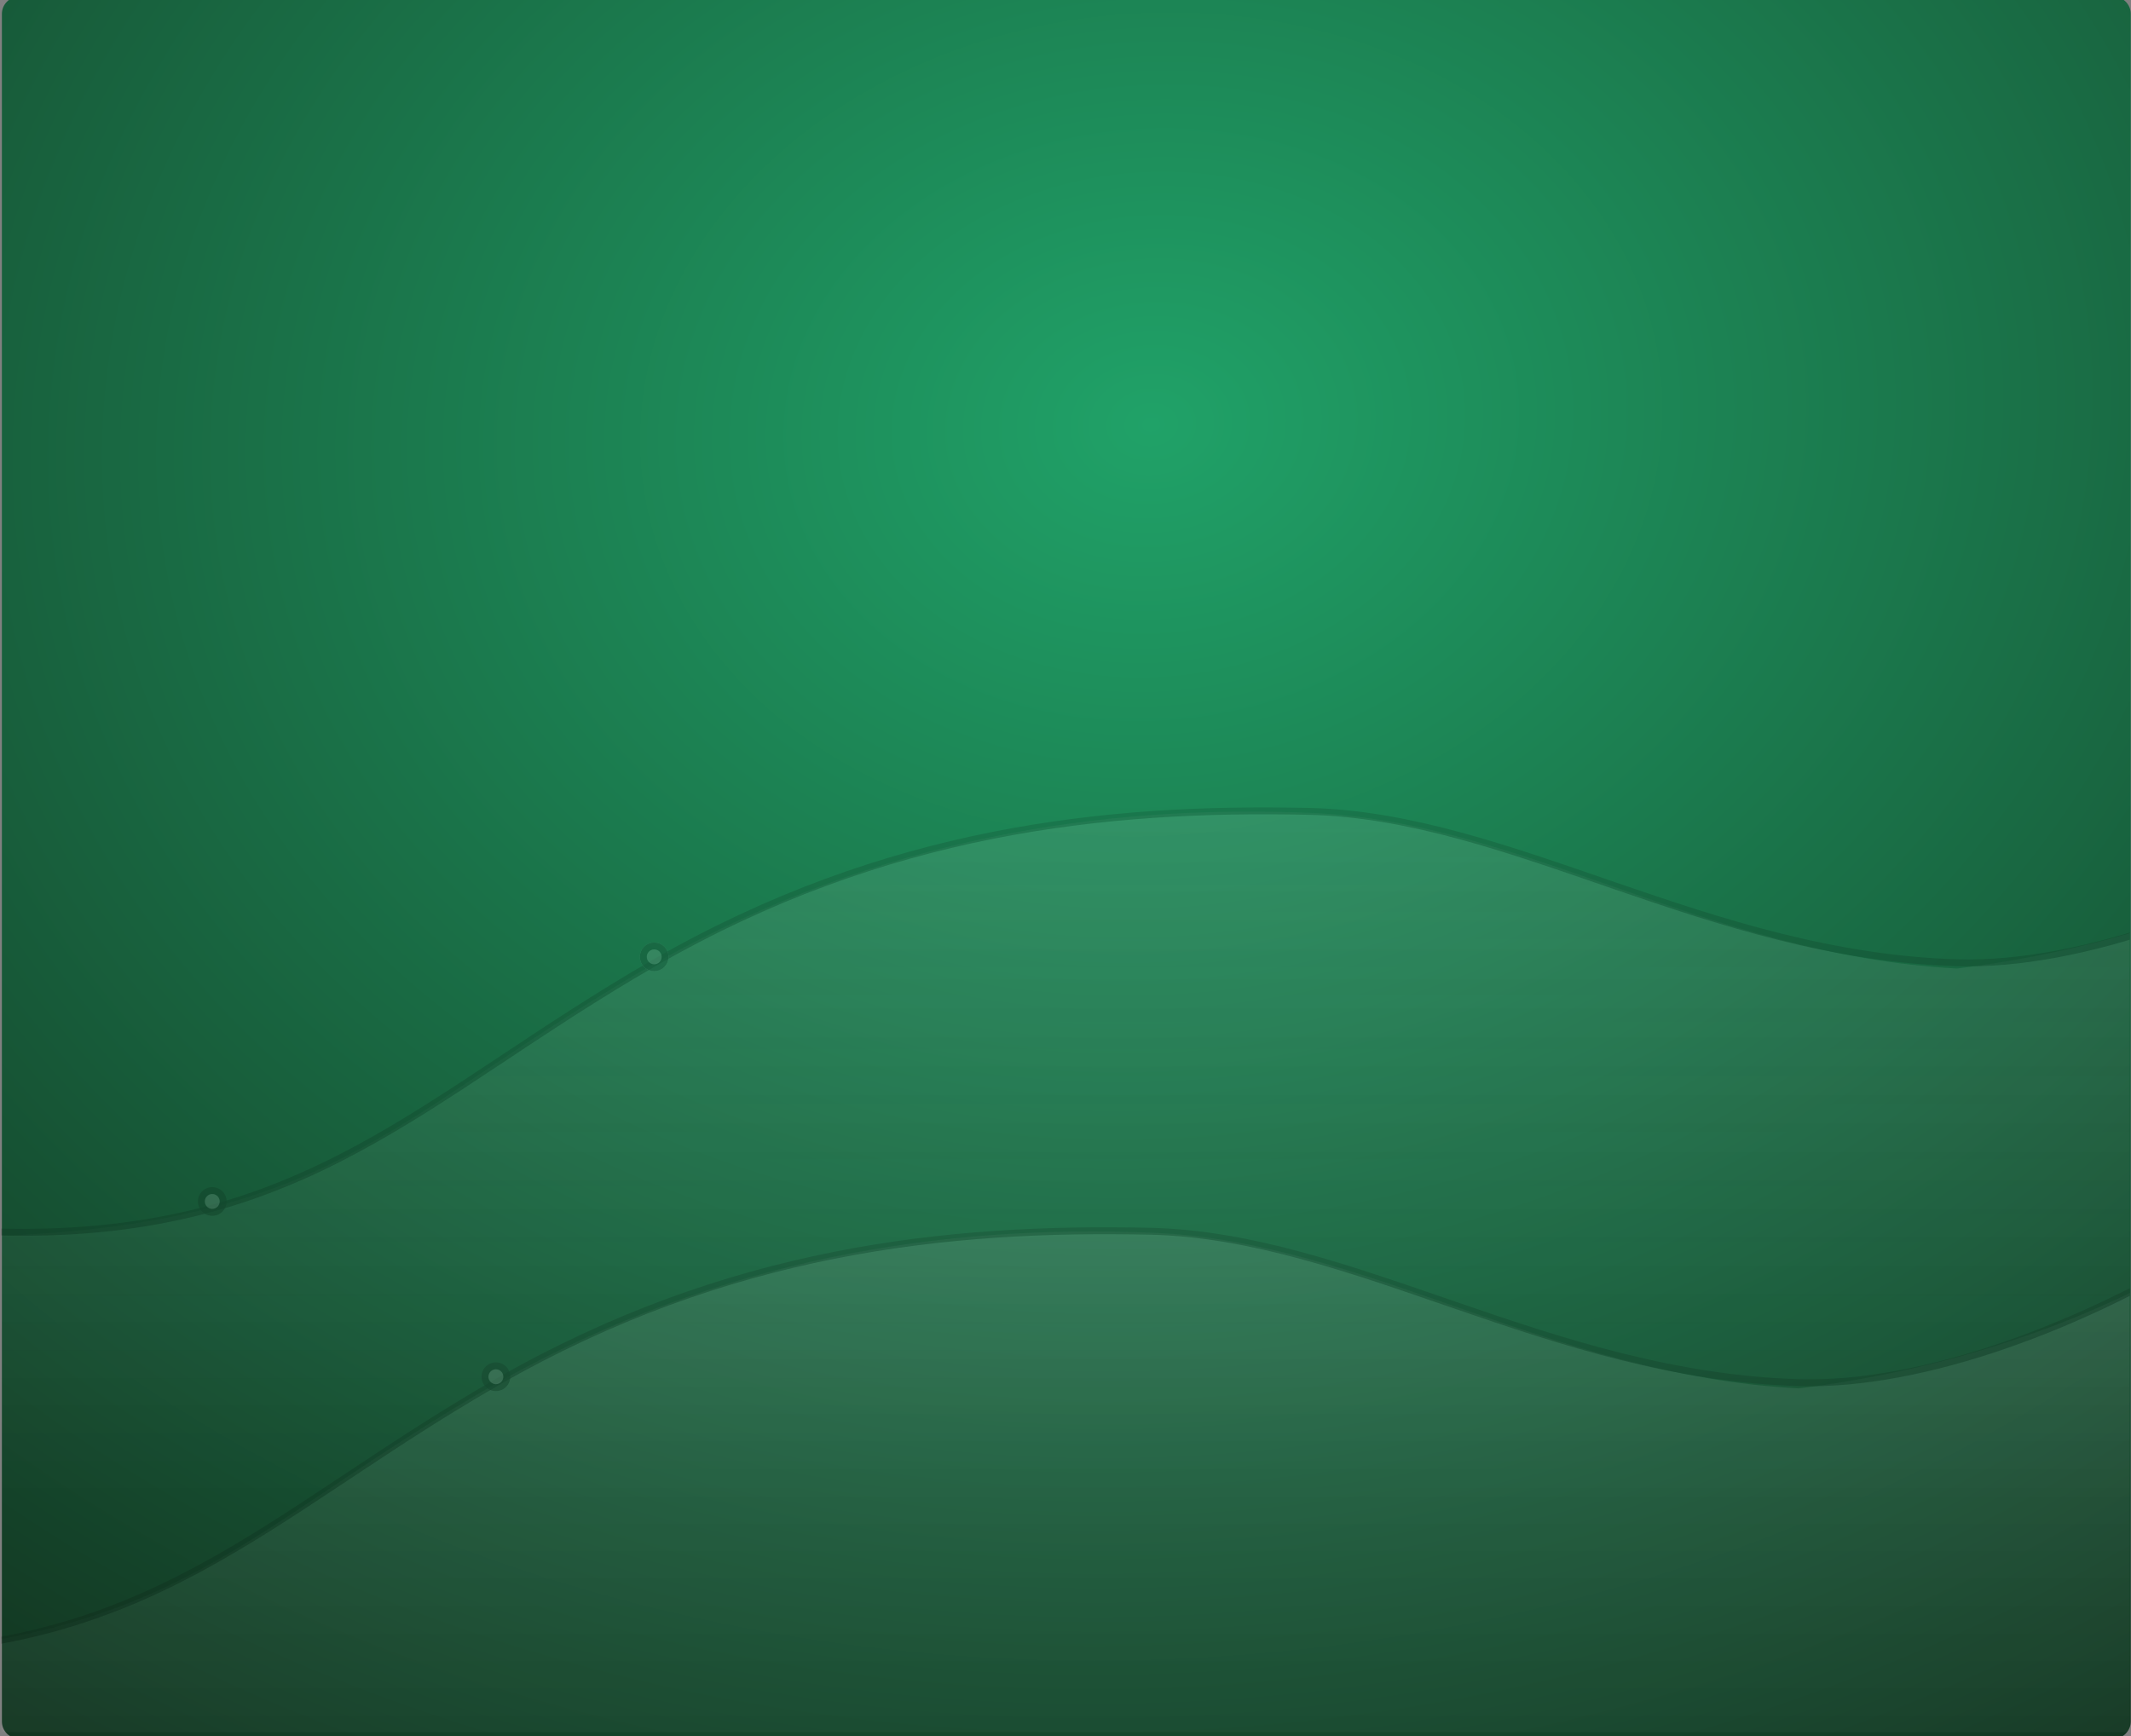 <?xml version="1.0" encoding="UTF-8"?>
<svg id="Layer_1" data-name="Layer 1" xmlns="http://www.w3.org/2000/svg" xmlns:xlink="http://www.w3.org/1999/xlink" viewBox="0 0 617.62 503.33">
  <rect x="0" y="0" width="617.62" height="503.33" fill="#808080" stroke="none"/>
  <defs>
    <style>
      .cls-1 {
        fill: #fff;
      }

      .cls-2 {
        fill: url(#linear-gradient-2);
      }

      .cls-2, .cls-3, .cls-4, .cls-5, .cls-6, .cls-7 {
        isolation: isolate;
      }

      .cls-2, .cls-3, .cls-4, .cls-5, .cls-7 {
        opacity: .7;
      }

      .cls-3 {
        fill: url(#linear-gradient-4);
      }

      .cls-8 {
        clip-path: url(#clippath-2);
      }

      .cls-9 {
        clip-path: url(#clippath-1);
      }

      .cls-10 {
        fill: url(#radial-gradient);
      }

      .cls-11 {
        opacity: .2;
      }

      .cls-4 {
        fill: url(#linear-gradient);
      }

      .cls-12, .cls-6 {
        opacity: .6;
      }

      .cls-13 {
        clip-path: url(#clippath);
      }

      .cls-5 {
        fill: url(#linear-gradient-5);
      }

      .cls-14, .cls-6, .cls-15 {
        fill: none;
      }

      .cls-6 {
        stroke: #000;
      }

      .cls-6, .cls-15 {
        stroke-width: 2px;
      }

      .cls-15 {
        stroke: #07070c;
      }

      .cls-7 {
        fill: url(#linear-gradient-3);
      }
    </style>
    <radialGradient id="radial-gradient" cx="950.54" cy="287.49" fx="950.54" fy="287.49" r=".96" gradientTransform="translate(-263824.88 450532.23) rotate(-42.51) scale(557.48 -534.03) skewX(-10.89)" gradientUnits="userSpaceOnUse">
      <stop offset="0" stop-color="#20a268"/>
      <stop offset="1" stop-color="#12301d"/>
    </radialGradient>
    <clipPath id="clippath">
      <rect class="cls-14" x=".31" y="1.17" width="617" height="501"/>
    </clipPath>
    <linearGradient id="linear-gradient" x1="950.78" y1="286.44" x2="950.78" y2="285.44" gradientTransform="translate(-918886.19 81700.36) scale(966.75 -284.7)" gradientUnits="userSpaceOnUse">
      <stop offset="0" stop-color="#f2f1f1"/>
      <stop offset="1" stop-color="#fff" stop-opacity="0"/>
    </linearGradient>
    <linearGradient id="linear-gradient-2" x1="950.78" y1="286.44" x2="950.78" y2="285.44" gradientTransform="translate(-918932.08 81822.08) scale(966.75 -284.7)" gradientUnits="userSpaceOnUse">
      <stop offset="0" stop-color="#fff"/>
      <stop offset="1" stop-color="#fff" stop-opacity="0"/>
    </linearGradient>
    <clipPath id="clippath-1">
      <rect class="cls-14" x="637.62" y="1.17" width="346" height="501"/>
    </clipPath>
    <linearGradient id="linear-gradient-3" x1="951.39" y1="286.44" x2="951.39" y2="285.44" gradientTransform="translate(-514990.26 81700.36) scale(542.14 -284.7)" xlink:href="#linear-gradient"/>
    <linearGradient id="linear-gradient-4" x1="951.39" y1="286.44" x2="951.39" y2="285.44" gradientTransform="translate(-515016 81822.08) scale(542.14 -284.7)" xlink:href="#linear-gradient-2"/>
    <clipPath id="clippath-2">
      <rect class="cls-14" x="1003.67" y="1.34" width="996" height="406"/>
    </clipPath>
    <linearGradient id="linear-gradient-5" x1="951.7" y1="286.31" x2="951.7" y2="285.31" gradientTransform="translate(-1483829.46 66278.13) scale(1560.6 -230.72)" xlink:href="#linear-gradient-2"/>
  </defs>
  <path id="BG-2" class="cls-10" d="M5.55-.98H612.55c2.76,0,5,2.24,5,5V499.02c0,2.76-2.24,5-5,5H5.55c-2.76,0-5-2.24-5-5V4.02C.55,1.26,2.79-.98,5.55-.98Z"/>
  <g id="Group_11" data-name="Group 11">
    <g class="cls-13">
      <g id="Group_4" data-name="Group 4">
        <g id="Products_Sold_Graph" data-name="Products Sold Graph" class="cls-11">
          <path id="Filled.Graph" class="cls-4" d="M-197.8,392.66v-113.97S-86.32,353.44,2.75,358.14c96.31-4.55,112.99-36.54,188.01-79.45,64.11-35.77,128.04-45.58,189.41-43.05s114.55,41.16,187.03,45.12c127.87-15.95,193.11-96.6,201.75-130.28V435.05l-966.75,.13v-42.52Z"/>
          <path id="Line.Graph" class="cls-6" d="M-196.91,278.98S-86.16,355.52,1.42,357.17s121.21-39.5,188.28-78.09,130.84-45.17,189.55-43.88,115.78,41.73,187.91,43.88,188.83-69.9,201.8-129.95"/>
          <g id="Mar.Ellipse" class="cls-12">
            <circle class="cls-1" cx="189.61" cy="277.37" r="4.16"/>
            <circle class="cls-15" cx="189.61" cy="277.37" r="3.16"/>
          </g>
          <g id="Feb.Ellipse" class="cls-12">
            <path class="cls-1" d="M61.52,351.44c-1.74,0-3.16-1.42-3.16-3.16s1.42-3.16,3.16-3.16,3.16,1.42,3.16,3.16-1.42,3.16-3.16,3.16Z"/>
            <path d="M61.52,346.12c-1.19,0-2.16,.97-2.16,2.16s.97,2.16,2.16,2.16,2.16-.97,2.16-2.16-.97-2.16-2.16-2.16m0-2c2.3,0,4.16,1.86,4.16,4.16s-1.86,4.16-4.16,4.16-4.16-1.86-4.16-4.16,1.86-4.16,4.16-4.16Z"/>
          </g>
        </g>
        <g id="Products_Sold_Graph-2" data-name="Products Sold Graph-2" class="cls-11">
          <path id="Filled.Graph-2" class="cls-2" d="M-243.69,514.38v-113.97s111.48,74.76,200.55,79.45c96.31-4.55,112.99-36.54,188.01-79.45,64.11-35.77,128.04-45.58,189.41-43.05s114.55,41.16,187.03,45.12c127.87-15.95,193.11-96.6,201.75-130.28v284.58l-966.75,.13v-42.52Z"/>
          <path id="Line.Graph-2" class="cls-6" d="M-242.8,400.7s110.76,76.54,198.33,78.19,121.21-39.5,188.28-78.09,130.84-45.17,189.55-43.88,115.78,41.73,187.91,43.88,188.83-69.9,201.8-129.95"/>
          <g id="Mar.Ellipse-2" class="cls-12">
            <path class="cls-1" d="M143.72,402.25c-1.74,0-3.16-1.42-3.16-3.16s1.42-3.16,3.16-3.16,3.16,1.42,3.16,3.16-1.42,3.16-3.16,3.16Z"/>
            <path d="M143.72,396.93c-1.19,0-2.16,.97-2.16,2.16s.97,2.16,2.16,2.16,2.16-.97,2.16-2.16-.97-2.16-2.16-2.16m0-2c2.3,0,4.16,1.86,4.16,4.16s-1.86,4.16-4.16,4.16-4.16-1.86-4.16-4.16,1.86-4.16,4.16-4.16Z"/>
          </g>
        </g>
      </g>
    </g>
  </g>
  <g id="Group_12" data-name="Group 12">
    <g class="cls-9">
      <g id="Group_4-2" data-name="Group 4">
        <g id="Products_Sold_Graph-2" data-name="Products Sold Graph" class="cls-11">
          <path id="Filled.Graph-2" data-name="Filled.Graph" class="cls-7" d="M526.52,392.66v-113.97s62.51,74.76,112.46,79.45c54.01-4.55,63.36-36.54,105.43-79.45,35.95-35.77,71.8-45.58,106.21-43.05s64.24,41.16,104.89,45.12c71.71-15.95,108.29-96.6,113.14-130.28V435.05l-542.14,.13v-42.52Z"/>
          <path id="Line.Graph-2" data-name="Line.Graph" class="cls-6" d="M527.02,278.98s62.11,76.54,111.22,78.19,67.97-39.5,105.59-78.09,73.37-45.17,106.29-43.88,64.92,41.73,105.37,43.88,105.89-69.9,113.17-129.95"/>
        </g>
        <g id="Products_Sold_Graph-2-2" data-name="Products Sold Graph-2" class="cls-11">
          <path id="Filled.Graph-2-2" data-name="Filled.Graph-2" class="cls-3" d="M500.79,514.38v-113.97s62.51,74.76,112.46,79.45c54.01-4.55,63.36-36.54,105.43-79.45,35.95-35.77,71.8-45.58,106.21-43.05s64.24,41.16,104.89,45.12c71.71-15.95,108.29-96.6,113.14-130.28v284.58l-542.14,.13v-42.52Z"/>
          <path id="Line.Graph-2-2" data-name="Line.Graph-2" class="cls-6" d="M501.29,400.7s62.11,76.54,111.22,78.19,67.97-39.5,105.59-78.09,73.37-45.17,106.29-43.88,64.92,41.73,105.37,43.88,105.89-69.9,113.17-129.95"/>
        </g>
      </g>
    </g>
  </g>
  <g id="Group_13" data-name="Group 13">
    <g class="cls-8">
      <g id="Group_4-3" data-name="Group 4">
        <g id="Products_Sold_Graph-2-3" data-name="Products Sold Graph-2" class="cls-11">
          <path id="Filled.Graph-2-3" data-name="Filled.Graph-2" class="cls-5" d="M609.79,417.24v-92.36s179.95,60.58,323.74,64.39c155.47-3.69,182.4-29.61,303.5-64.39,103.49-28.98,206.69-36.94,305.75-34.89s184.92,33.36,301.93,36.57c206.42-12.93,311.74-78.28,325.68-105.58v230.62l-1560.6,.11v-34.46Z"/>
          <path id="Line.Graph-2-3" data-name="Line.Graph-2" class="cls-6" d="M611.22,325.12s178.79,62.03,320.16,63.36,195.66-32.01,303.94-63.28c108.28-31.27,211.21-36.61,305.98-35.56s186.89,33.82,303.33,35.56,304.81-56.65,325.76-105.31"/>
        </g>
      </g>
    </g>
  </g>
</svg>